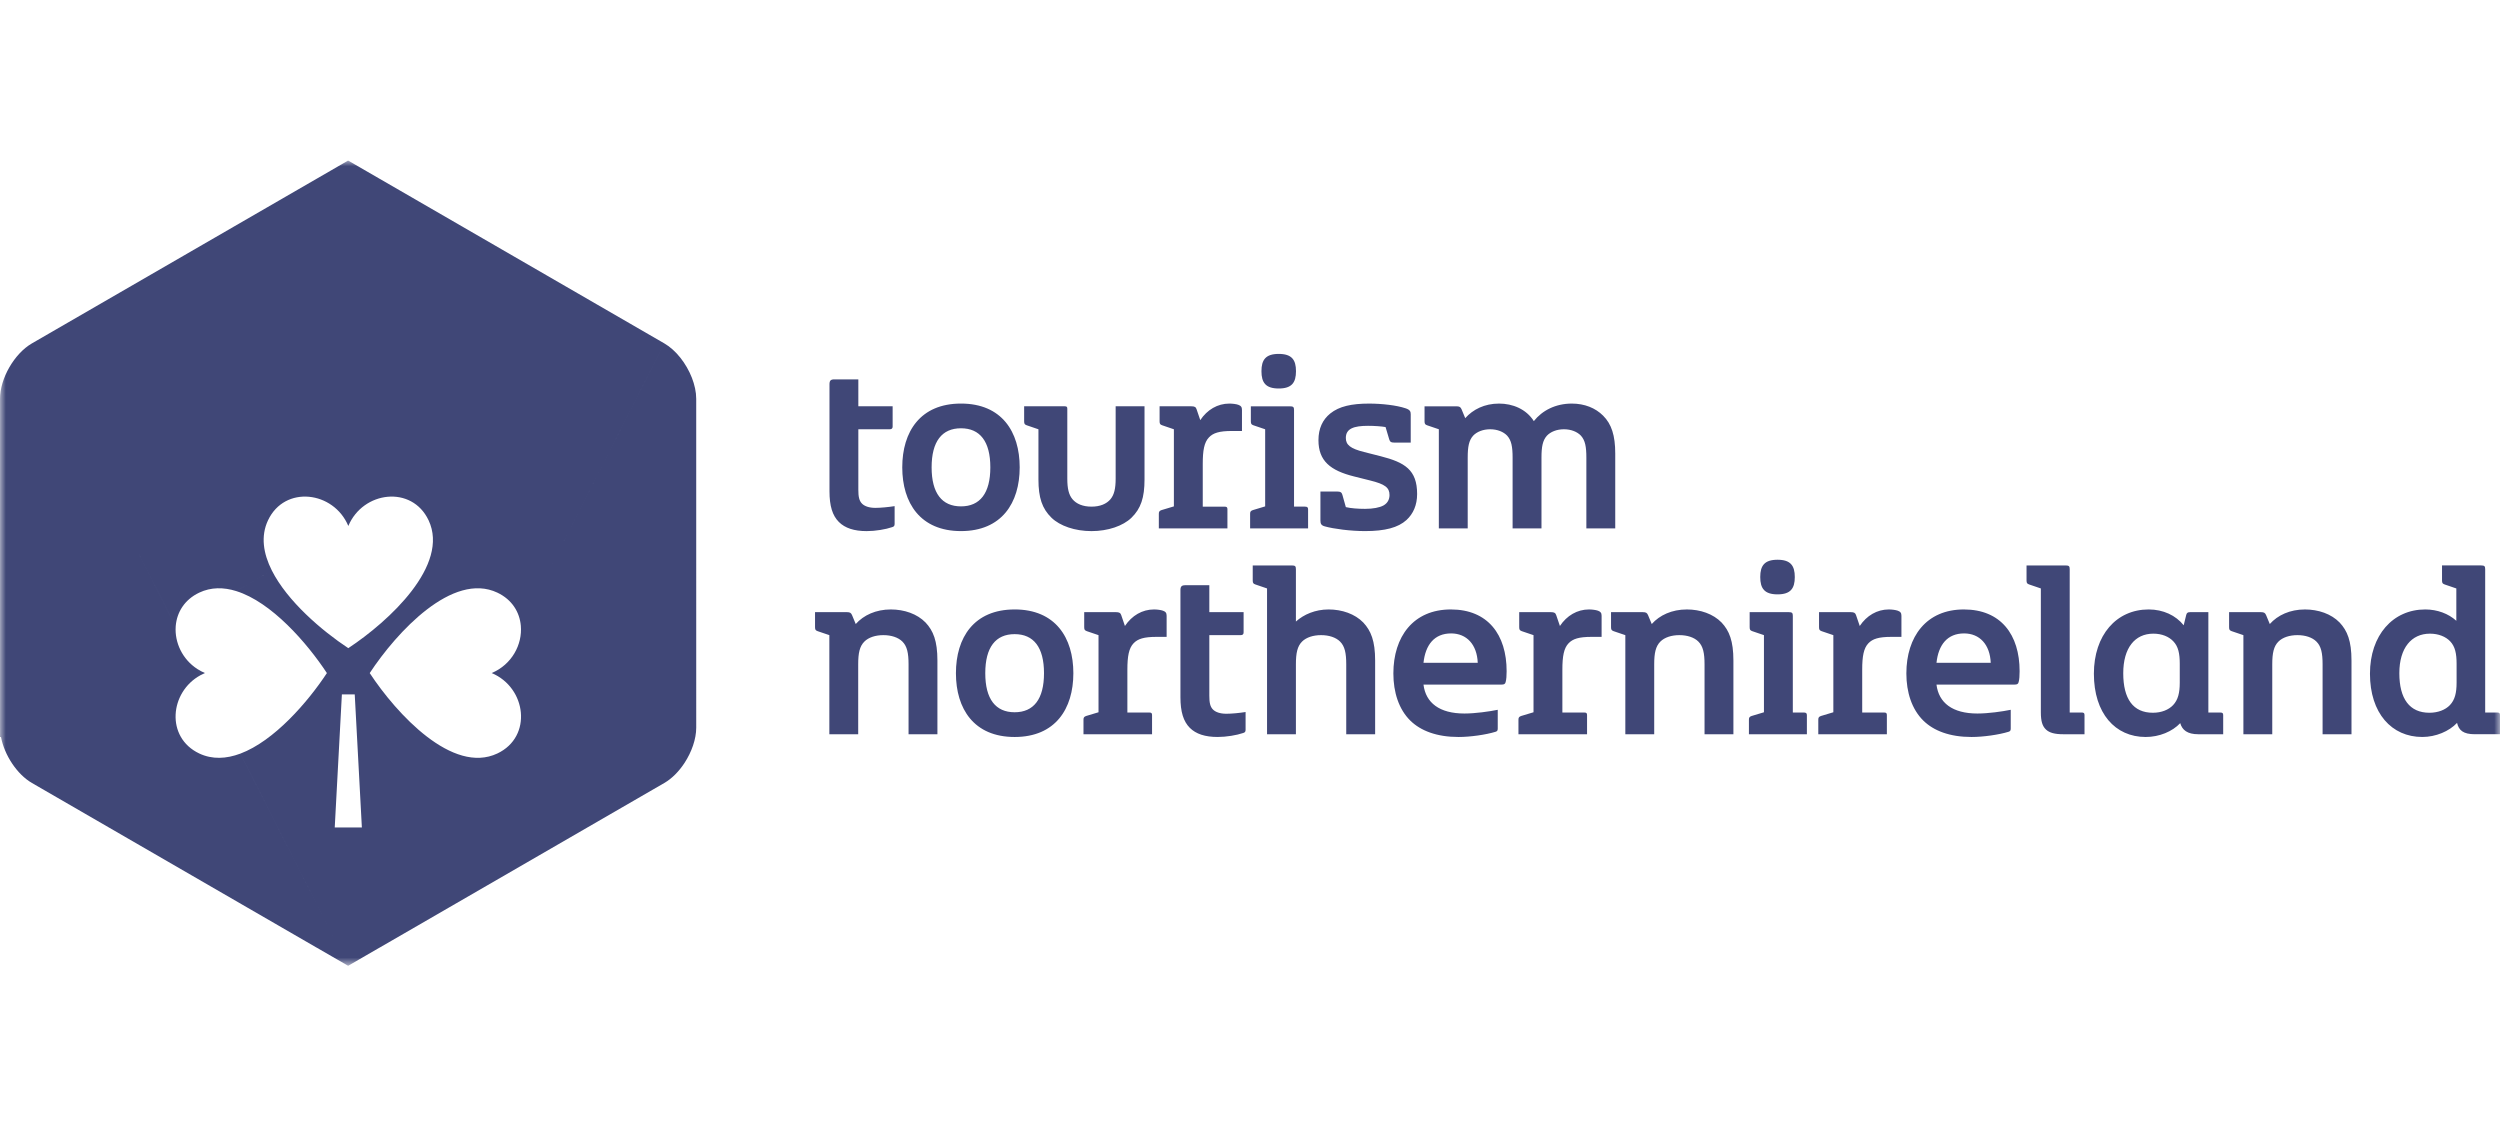 <svg width="218" height="98" viewBox="0 0 218 98" fill="none" xmlns="http://www.w3.org/2000/svg">
<mask id="mask0" mask-type="alpha" maskUnits="userSpaceOnUse" x="0" y="14" width="218" height="71">
<path d="M0 14H218V84.218H0V14Z" fill="white"/>
</mask>
<g mask="url(#mask0)">
<path fill-rule="evenodd" clip-rule="evenodd" d="M134.417 46.074V39.911C134.417 38.942 134.525 38.403 134.89 37.993C135.212 37.65 135.749 37.432 136.375 37.432C136.998 37.432 137.535 37.65 137.859 37.993C138.225 38.403 138.331 38.942 138.331 39.911V46.074H140.849V39.546C140.849 37.972 140.526 36.98 139.794 36.248C139.128 35.579 138.181 35.192 137.062 35.192C135.643 35.192 134.481 35.795 133.75 36.722C133.082 35.666 131.899 35.192 130.717 35.192C129.446 35.192 128.435 35.709 127.768 36.464L127.447 35.688C127.359 35.494 127.274 35.43 126.994 35.43H124.22V36.743C124.22 36.98 124.284 37.023 124.456 37.089L125.467 37.432V46.074H127.984V39.911C127.984 38.942 128.092 38.403 128.457 37.993C128.78 37.65 129.318 37.432 129.942 37.432C130.565 37.432 131.104 37.65 131.426 37.993C131.792 38.403 131.899 38.942 131.899 39.911V46.074H134.417ZM124.128 57.799C124.299 56.226 125.074 55.234 126.537 55.234C127.892 55.234 128.797 56.205 128.859 57.799H124.128ZM126.514 53.144C123.244 53.144 121.502 55.514 121.502 58.725C121.502 60.366 121.975 61.85 122.984 62.842C123.889 63.726 125.289 64.265 127.184 64.265C128.214 64.265 129.572 64.07 130.41 63.812C130.539 63.77 130.603 63.726 130.603 63.531V61.894C129.87 62.044 128.644 62.219 127.699 62.219C125.525 62.219 124.322 61.29 124.128 59.695H130.947C131.142 59.695 131.248 59.654 131.292 59.479C131.356 59.242 131.378 58.92 131.378 58.53C131.378 55.342 129.742 53.144 126.514 53.144ZM139.337 53.252C139.165 53.188 138.821 53.144 138.563 53.144C137.531 53.144 136.626 53.681 136.025 54.586L135.701 53.638C135.636 53.446 135.53 53.38 135.25 53.38H132.475V54.696C132.475 54.932 132.539 54.975 132.71 55.042L133.723 55.385V62.109L132.646 62.433C132.453 62.498 132.409 62.584 132.409 62.757V64.026H138.391V62.37C138.391 62.195 138.348 62.13 138.134 62.13H136.239V58.402C136.239 57.217 136.369 56.525 136.778 56.096C137.145 55.708 137.68 55.535 138.779 55.535H139.66V53.703C139.66 53.445 139.575 53.338 139.338 53.251L139.337 53.252ZM115.842 53.145C114.703 53.145 113.691 53.575 113.003 54.199V49.631C113.003 49.374 112.94 49.306 112.638 49.306H109.238V50.623C109.238 50.859 109.302 50.902 109.476 50.967L110.486 51.312V64.026H113.003V57.927C113.003 56.936 113.133 56.353 113.54 55.945C113.907 55.579 114.509 55.384 115.198 55.384C115.887 55.384 116.49 55.579 116.854 55.945C117.263 56.353 117.392 56.936 117.392 57.927V64.026H119.912V57.604C119.912 55.882 119.545 54.997 118.879 54.285C118.146 53.531 117.027 53.144 115.841 53.144L115.842 53.145ZM105.773 61.873C105.516 61.614 105.453 61.248 105.453 60.666V55.385H108.163C108.356 55.385 108.442 55.32 108.442 55.148V53.38H105.453V51.031H103.363C103.042 51.031 102.934 51.137 102.934 51.463V60.795C102.934 62.065 103.192 62.907 103.753 63.469C104.29 64.005 105.086 64.264 106.183 64.264C106.936 64.264 107.839 64.112 108.4 63.919C108.55 63.877 108.615 63.812 108.615 63.64V62.088C108.077 62.175 107.387 62.239 106.936 62.239C106.376 62.239 105.99 62.088 105.773 61.872V61.873ZM147.087 53.145C145.794 53.145 144.72 53.64 144.032 54.416L143.709 53.64C143.622 53.446 143.537 53.38 143.256 53.38H140.482V54.696C140.482 54.932 140.547 54.975 140.717 55.042L141.729 55.385V64.026H144.247V57.927C144.247 56.936 144.377 56.353 144.786 55.945C145.152 55.579 145.753 55.384 146.44 55.384C147.131 55.384 147.733 55.579 148.098 55.945C148.505 56.353 148.636 56.936 148.636 57.927V64.026H151.153V57.604C151.153 55.882 150.789 54.997 150.123 54.285C149.39 53.531 148.269 53.144 147.087 53.144V53.145ZM101.407 53.252C101.234 53.188 100.891 53.144 100.632 53.144C99.599 53.144 98.696 53.681 98.094 54.586L97.771 53.638C97.705 53.446 97.598 53.38 97.319 53.38H94.543V54.696C94.543 54.932 94.608 54.975 94.782 55.042L95.791 55.385V62.109L94.714 62.433C94.522 62.498 94.48 62.584 94.48 62.757V64.026H100.459V62.37C100.459 62.195 100.419 62.13 100.201 62.13H98.307V58.402C98.307 57.217 98.438 56.525 98.846 56.096C99.212 55.708 99.75 55.535 100.847 55.535H101.73V53.703C101.73 53.445 101.644 53.338 101.407 53.251V53.252ZM114.065 44.417C114.065 44.243 114.001 44.178 113.785 44.178H112.84V35.753C112.84 35.495 112.775 35.43 112.474 35.43H109.074V36.744C109.074 36.981 109.138 37.024 109.312 37.09L110.322 37.433V44.157L109.247 44.481C109.052 44.545 109.01 44.632 109.01 44.805V46.076H114.065V44.417ZM200.982 53.145C199.692 53.145 198.615 53.64 197.926 54.416L197.604 53.64C197.518 53.446 197.433 53.38 197.153 53.38H194.377V54.696C194.377 54.932 194.439 54.975 194.613 55.042L195.624 55.385V64.026H198.141V57.927C198.141 56.936 198.272 56.353 198.681 55.945C199.046 55.579 199.649 55.384 200.337 55.384C201.025 55.384 201.627 55.579 201.992 55.945C202.402 56.353 202.53 56.936 202.53 57.927V64.026H205.05V57.604C205.05 55.882 204.683 54.997 204.017 54.285C203.285 53.531 202.164 53.144 200.982 53.144V53.145ZM214.215 59.525C214.215 60.429 214.063 61.032 213.631 61.486C213.245 61.894 212.6 62.152 211.846 62.152C210.124 62.152 209.222 60.946 209.222 58.705C209.222 56.505 210.276 55.255 211.89 55.255C212.643 55.255 213.266 55.514 213.655 55.923C214.085 56.376 214.215 56.981 214.215 57.885V59.525ZM217.741 62.132H216.708V49.63C216.708 49.372 216.644 49.305 216.344 49.305H212.944V50.622C212.944 50.859 213.01 50.902 213.181 50.967L214.192 51.313V54.133C213.506 53.51 212.534 53.144 211.482 53.144C208.663 53.144 206.661 55.383 206.661 58.748C206.661 62.195 208.553 64.264 211.223 64.264C212.405 64.264 213.567 63.769 214.256 63.035C214.408 63.682 214.794 64.025 215.806 64.025H218V62.369C218 62.195 217.958 62.131 217.741 62.131V62.132ZM190.075 59.525C190.075 60.429 189.922 61.032 189.493 61.486C189.107 61.894 188.482 62.152 187.73 62.152C186.011 62.152 185.147 60.946 185.147 58.705C185.147 56.505 186.157 55.255 187.772 55.255C188.525 55.255 189.127 55.514 189.514 55.923C189.947 56.376 190.075 56.981 190.075 57.885V59.525ZM193.603 62.132H192.569V53.38H190.979C190.763 53.38 190.678 53.445 190.635 53.639L190.418 54.525C189.729 53.661 188.632 53.144 187.363 53.144C184.545 53.144 182.587 55.384 182.587 58.748C182.587 62.196 184.437 64.265 187.105 64.265C188.289 64.265 189.428 63.791 190.116 63.058C190.289 63.661 190.742 64.026 191.686 64.026H193.862V62.37C193.862 62.196 193.817 62.132 193.603 62.132ZM157.28 62.132H156.334V53.705C156.334 53.447 156.271 53.379 155.969 53.379H152.57V54.695C152.57 54.932 152.634 54.975 152.807 55.041L153.816 55.384V62.11L152.74 62.434C152.546 62.498 152.506 62.585 152.506 62.757V64.026H157.561V62.37C157.561 62.196 157.496 62.131 157.28 62.131V62.132ZM165.481 53.252C165.311 53.188 164.965 53.144 164.707 53.144C163.676 53.144 162.772 53.681 162.17 54.586L161.846 53.638C161.782 53.446 161.675 53.38 161.396 53.38H158.62V54.696C158.62 54.932 158.682 54.975 158.855 55.042L159.868 55.385V62.109L158.79 62.433C158.597 62.498 158.555 62.584 158.555 62.757V64.026H164.535V62.37C164.535 62.195 164.492 62.13 164.278 62.13H162.384V58.402C162.384 57.217 162.514 56.525 162.922 56.096C163.289 55.708 163.825 55.535 164.923 55.535H165.805V53.703C165.805 53.445 165.719 53.338 165.482 53.251L165.481 53.252ZM168.861 57.799C169.031 56.226 169.808 55.234 171.269 55.234C172.624 55.234 173.529 56.205 173.592 57.799H168.861ZM171.247 53.144C167.979 53.144 166.235 55.514 166.235 58.725C166.235 60.366 166.709 61.85 167.72 62.842C168.623 63.726 170.023 64.265 171.915 64.265C172.95 64.265 174.304 64.07 175.142 63.812C175.272 63.77 175.336 63.726 175.336 63.531V61.894C174.606 62.044 173.378 62.219 172.431 62.219C170.26 62.219 169.054 61.29 168.861 59.695H175.68C175.875 59.695 175.983 59.654 176.025 59.479C176.09 59.242 176.11 58.92 176.11 58.53C176.11 55.342 174.475 53.144 171.247 53.144ZM181.511 62.131H180.478V49.629C180.478 49.372 180.413 49.306 180.112 49.306H176.714V50.621C176.714 50.858 176.778 50.902 176.949 50.967L177.962 51.312V62.109C177.962 62.883 178.09 63.315 178.412 63.618C178.713 63.898 179.167 64.026 179.92 64.026H181.769V62.369C181.769 62.194 181.726 62.13 181.511 62.13V62.131ZM89.541 37.088L90.552 37.434V41.807C90.552 43.402 90.874 44.351 91.692 45.148C92.423 45.859 93.737 46.313 95.177 46.313C96.619 46.313 97.931 45.859 98.663 45.148C99.481 44.351 99.802 43.402 99.802 41.807V35.429H97.285V41.743C97.285 42.604 97.156 43.145 96.834 43.532C96.489 43.941 95.93 44.179 95.177 44.179C94.424 44.179 93.865 43.941 93.52 43.531C93.198 43.144 93.069 42.604 93.069 41.743V35.644C93.069 35.493 93.026 35.429 92.854 35.429H89.305V36.743C89.305 36.981 89.369 37.024 89.541 37.089V37.088ZM88.476 62.109C86.82 62.109 85.916 60.965 85.916 58.703C85.916 56.441 86.82 55.297 88.476 55.297C90.132 55.297 91.037 56.441 91.037 58.703C91.037 60.965 90.133 62.109 88.476 62.109ZM88.476 53.144C84.925 53.144 83.357 55.6 83.357 58.704C83.357 61.807 84.925 64.265 88.476 64.265C92.027 64.265 93.597 61.807 93.597 58.704C93.597 55.601 92.026 53.143 88.476 53.143V53.144ZM107.032 44.416C107.032 44.243 106.987 44.179 106.772 44.179H104.88V40.45C104.88 39.264 105.009 38.574 105.418 38.144C105.782 37.755 106.321 37.582 107.417 37.582H108.3V35.751C108.3 35.492 108.213 35.385 107.977 35.298C107.805 35.234 107.461 35.192 107.202 35.192C106.17 35.192 105.267 35.729 104.664 36.635L104.341 35.686C104.277 35.492 104.17 35.429 103.889 35.429H101.116V36.741C101.116 36.981 101.179 37.023 101.351 37.087L102.363 37.433V44.157L101.287 44.479C101.092 44.545 101.05 44.63 101.05 44.803V46.074H107.032V44.416ZM83.797 37.346C85.453 37.346 86.357 38.49 86.357 40.752C86.357 43.014 85.453 44.156 83.797 44.156C82.141 44.156 81.237 43.015 81.237 40.752C81.237 38.49 82.141 37.346 83.797 37.346ZM83.797 46.311C87.347 46.311 88.917 43.855 88.917 40.752C88.917 37.648 87.347 35.191 83.798 35.191C80.247 35.191 78.677 37.648 78.677 40.752C78.677 43.855 80.247 46.311 83.797 46.311ZM155.001 51.828C156.14 51.828 156.506 51.312 156.506 50.318C156.506 49.328 156.14 48.81 155.001 48.81C153.861 48.81 153.493 49.328 153.493 50.318C153.493 51.312 153.861 51.828 155.001 51.828ZM111.505 33.877C112.646 33.877 113.01 33.36 113.01 32.369C113.01 31.379 112.646 30.861 111.505 30.861C110.364 30.861 109.999 31.379 109.999 32.369C109.999 33.36 110.364 33.877 111.505 33.877ZM118.089 41.55L119.465 41.895C120.776 42.217 121.165 42.519 121.165 43.166C121.165 43.554 120.993 43.876 120.648 44.071C120.304 44.264 119.723 44.372 119.034 44.372C118.432 44.372 117.809 44.328 117.357 44.221L117.055 43.145C116.991 42.929 116.882 42.863 116.625 42.863H115.141V45.385C115.141 45.665 115.205 45.816 115.528 45.902C116.303 46.118 117.765 46.311 119.035 46.311C120.776 46.311 121.917 46.009 122.649 45.342C123.231 44.803 123.573 44.049 123.573 43.079C123.573 40.968 122.498 40.321 120.39 39.782L118.949 39.416C117.745 39.114 117.357 38.79 117.357 38.187C117.357 37.368 118.066 37.132 119.292 37.132C119.852 37.132 120.454 37.174 120.821 37.24L121.142 38.317C121.208 38.511 121.272 38.597 121.617 38.597H123.015V36.119C123.015 35.882 122.95 35.73 122.562 35.602C121.789 35.343 120.519 35.193 119.379 35.193C117.873 35.193 116.775 35.429 116.001 36.055C115.334 36.592 114.969 37.367 114.969 38.381C114.969 40.191 116.001 41.032 118.089 41.55ZM75.579 46.313C76.332 46.313 77.236 46.161 77.795 45.967C77.945 45.924 78.011 45.859 78.011 45.688V44.135C77.472 44.22 76.784 44.286 76.332 44.286C75.773 44.286 75.386 44.135 75.17 43.92C74.913 43.662 74.847 43.295 74.847 42.713V37.433H77.559C77.751 37.433 77.838 37.369 77.838 37.196V35.429H74.847V33.081H72.761C72.437 33.081 72.331 33.187 72.331 33.512V42.843C72.331 44.114 72.588 44.954 73.148 45.514C73.686 46.052 74.481 46.313 75.579 46.313H75.579ZM77.676 53.144C76.385 53.144 75.309 53.639 74.62 54.415L74.298 53.639C74.213 53.445 74.125 53.379 73.846 53.379H71.071V54.695C71.071 54.932 71.135 54.974 71.307 55.041L72.319 55.384V64.026H74.835V57.927C74.835 56.936 74.964 56.353 75.375 55.945C75.739 55.579 76.343 55.384 77.029 55.384C77.718 55.384 78.321 55.579 78.689 55.945C79.096 56.353 79.226 56.936 79.226 57.927V64.026H81.743V57.604C81.743 55.882 81.378 54.997 80.71 54.285C79.978 53.531 78.859 53.144 77.676 53.144Z" fill="#404777"/>
<path fill-rule="evenodd" clip-rule="evenodd" d="M29.189 72.156L29.812 60.554H30.933L31.555 72.156H29.19H29.189ZM60.327 32.928C59.843 31.696 58.95 30.535 57.931 29.946L57.929 29.947L45.417 54.571C45.559 56.197 44.638 57.949 42.873 58.689C45.913 59.966 46.454 64.243 43.372 65.702C39.469 67.551 34.594 62.268 32.239 58.692C34.594 55.114 39.469 49.829 43.372 51.679C44.663 52.291 45.316 53.397 45.417 54.571L57.929 29.948L57.931 29.946L33.139 15.609L33.132 15.606L30.355 14L27.583 15.604L27.574 15.608L2.781 29.945C1.25 30.83 0 33.003 0 34.774V63.45L0.002 63.447V64.264H0.083C0.234 65.055 0.585 65.873 1.064 66.588C1.538 67.296 2.135 67.9 2.783 68.275L21.184 78.917L27.578 82.615L27.614 82.634L27.627 82.64L27.658 82.658L30.354 84.216L20.954 65.717C19.735 66.172 18.513 66.242 17.373 65.702C14.428 64.308 14.793 60.343 17.48 58.879L17.204 58.335C15.896 57.488 15.223 56.018 15.321 54.629L15.305 54.598L11.311 46.735L15.306 54.598L15.324 54.588C15.421 53.408 16.075 52.294 17.373 51.678C18.401 51.192 19.495 51.199 20.593 51.54L23.702 49.742C22.959 48.266 22.717 46.756 23.372 45.369C24.831 42.282 29.101 42.824 30.374 45.864C31.646 42.824 35.912 42.282 37.373 45.369C39.218 49.279 33.942 54.162 30.371 56.52C28.068 54.999 25.055 52.426 23.702 49.742L20.593 51.541C23.667 52.493 26.77 56.056 28.505 58.692C26.838 61.224 23.908 64.61 20.955 65.717L30.354 84.216L30.356 84.218H30.357L33.055 82.657C33.066 82.651 33.077 82.646 33.089 82.64L33.099 82.633C33.111 82.626 33.124 82.622 33.136 82.613L39.216 79.098L57.93 68.275C58.596 67.891 59.208 67.263 59.689 66.53C60.311 65.577 60.711 64.449 60.711 63.45L60.71 34.774C60.711 34.182 60.569 33.547 60.327 32.927V32.928ZM17.482 58.879C17.607 58.81 17.735 58.746 17.871 58.689C17.639 58.591 17.417 58.473 17.206 58.335L17.482 58.879ZM15.321 54.628L15.325 54.588L15.306 54.598L15.321 54.628Z" fill="#404777"/>
</g>
</svg>

